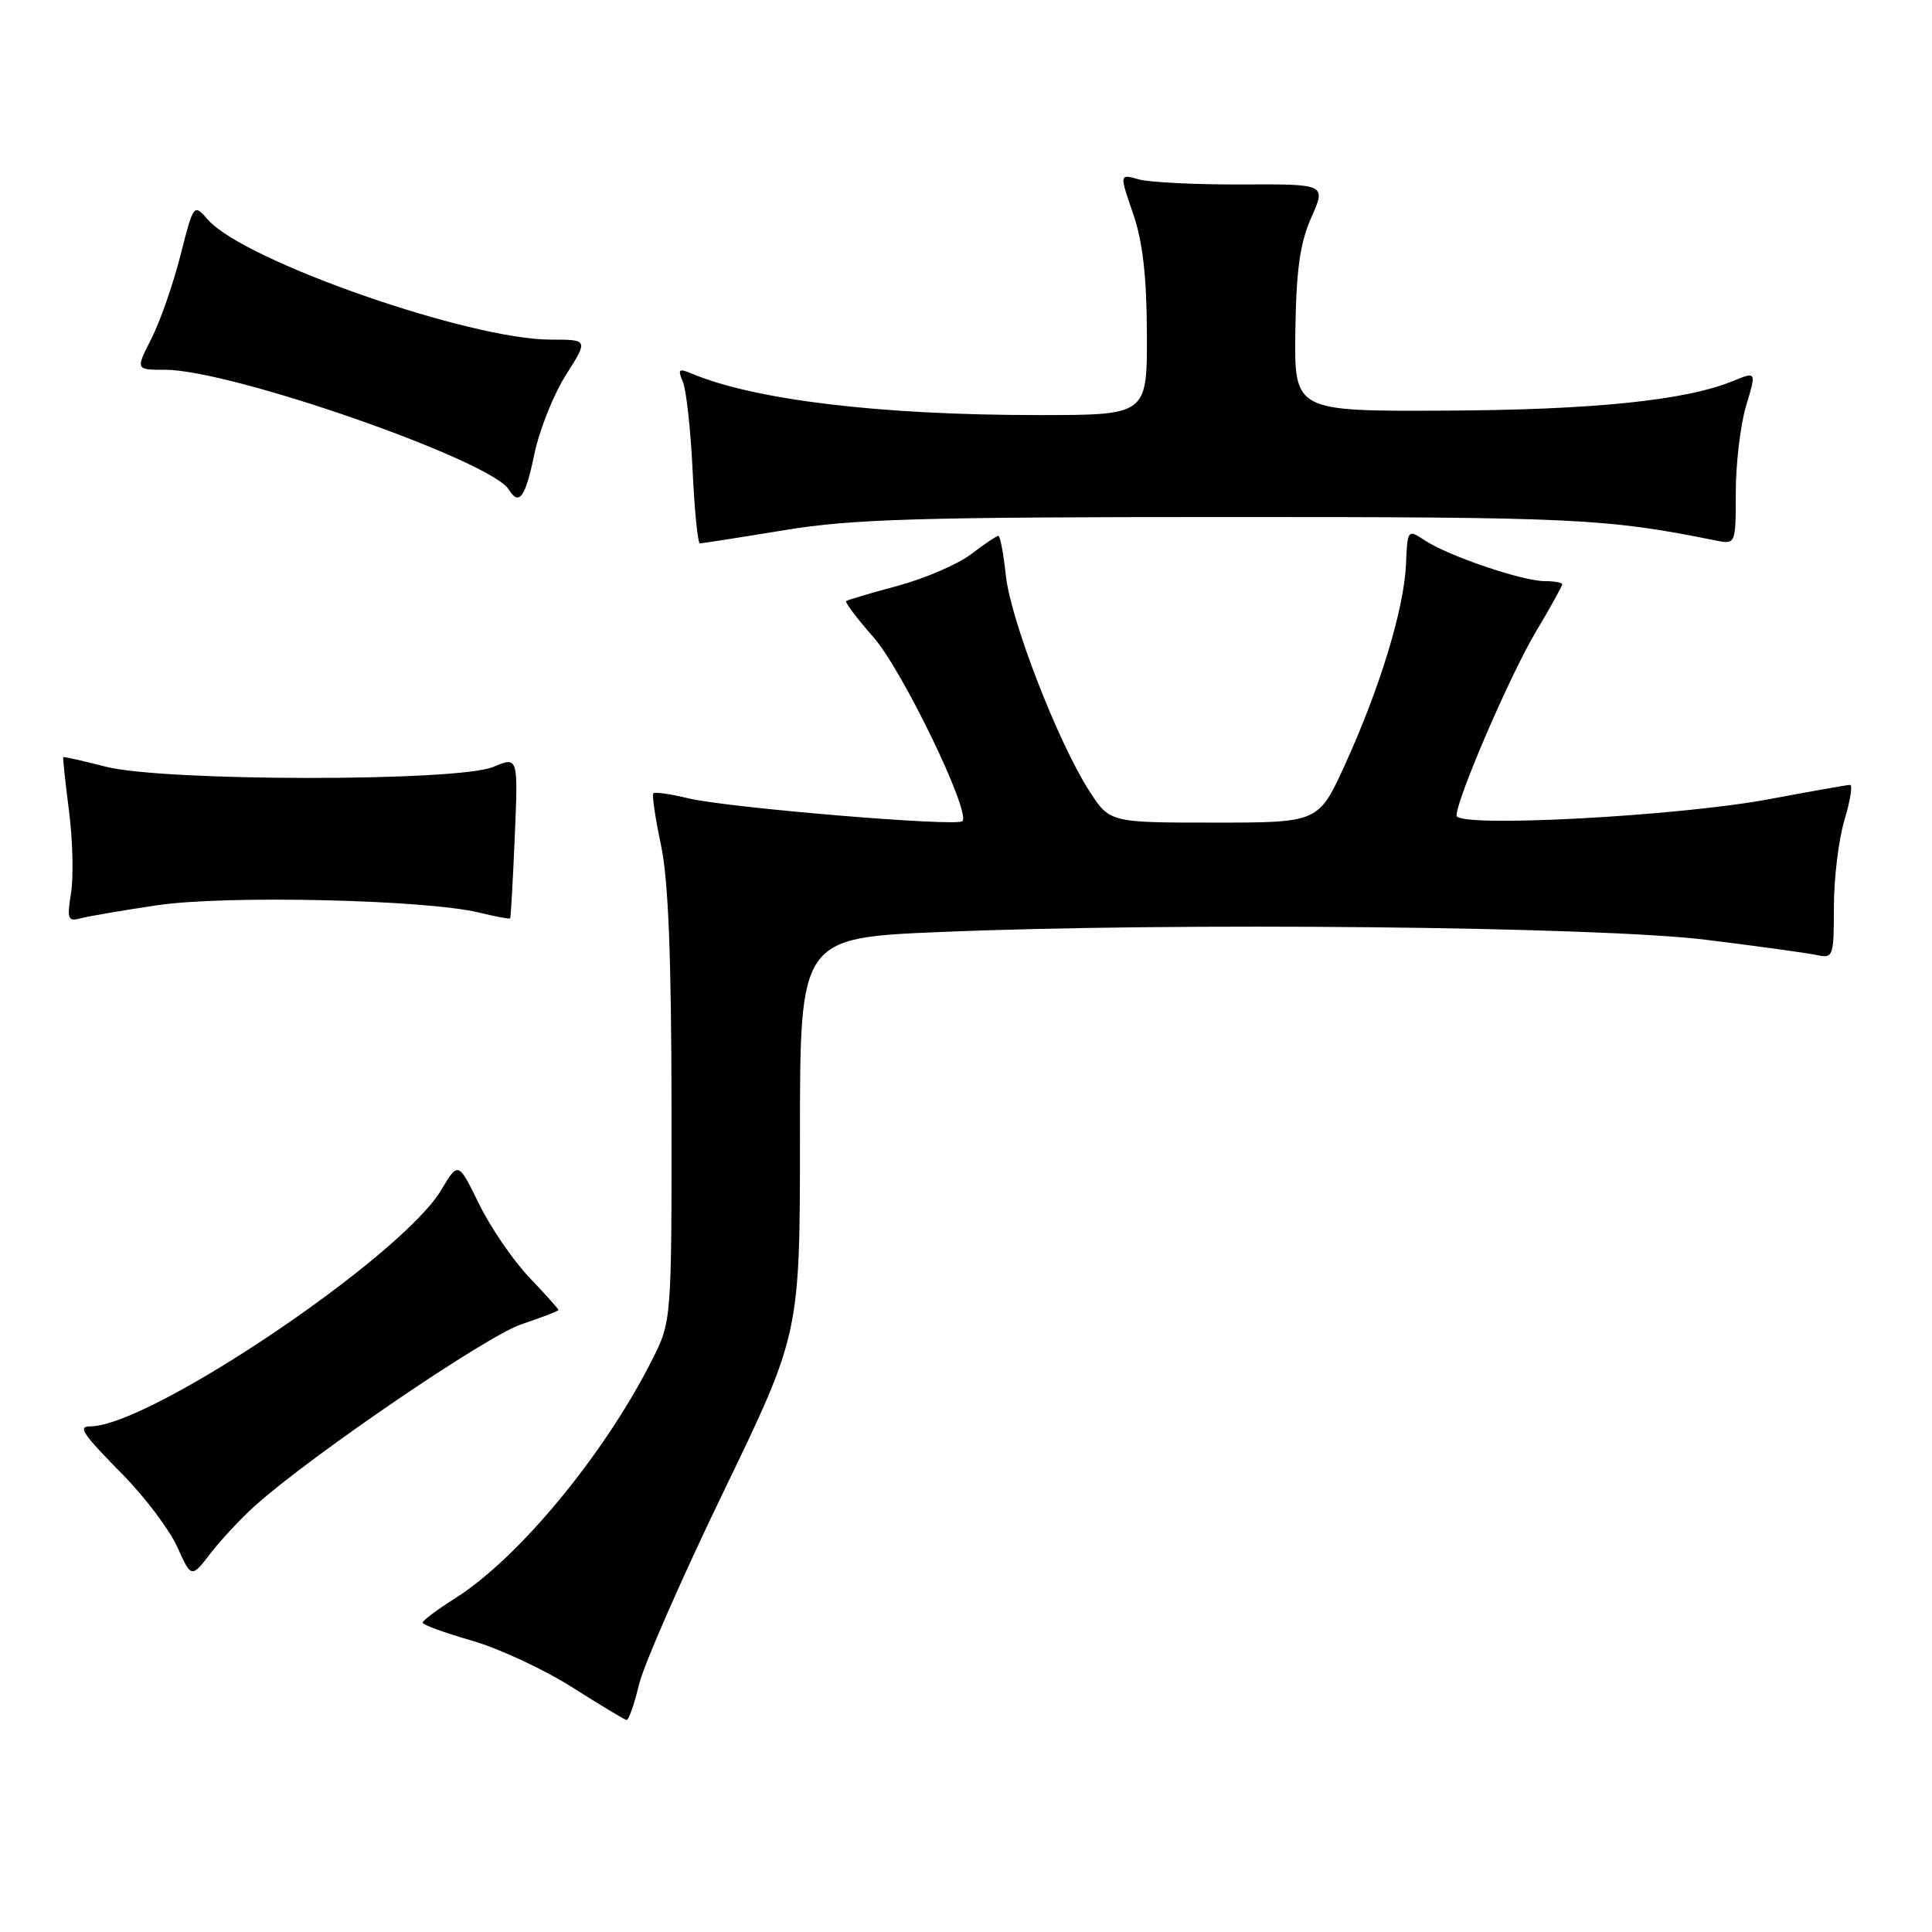 <?xml version="1.0" encoding="UTF-8" standalone="no"?>
<!DOCTYPE svg PUBLIC "-//W3C//DTD SVG 1.1//EN" "http://www.w3.org/Graphics/SVG/1.1/DTD/svg11.dtd" >
<svg xmlns="http://www.w3.org/2000/svg" xmlns:xlink="http://www.w3.org/1999/xlink" version="1.1" viewBox="0 0 256 256">
 <g >
 <path fill="currentColor"
d=" M 84.66 223.25 C 85.28 220.64 90.34 209.10 95.90 197.60 C 106.00 176.70 106.00 176.70 106.00 150.48 C 106.00 124.27 106.00 124.27 124.75 123.49 C 155.71 122.20 211.70 122.77 226.00 124.52 C 232.88 125.37 239.51 126.28 240.75 126.55 C 242.91 127.02 243.00 126.77 243.00 120.18 C 243.00 116.40 243.63 111.22 244.40 108.66 C 245.17 106.10 245.51 104.00 245.15 104.00 C 244.79 104.00 240.00 104.85 234.50 105.88 C 222.33 108.17 193.00 109.72 193.00 108.07 C 193.00 105.89 200.08 89.47 203.50 83.73 C 205.43 80.50 207.00 77.66 207.00 77.43 C 207.00 77.19 205.95 77.00 204.66 77.00 C 201.73 77.00 191.99 73.69 188.85 71.64 C 186.51 70.10 186.50 70.11 186.30 74.80 C 186.04 80.67 182.86 91.14 178.25 101.25 C 174.72 109.00 174.72 109.00 160.87 109.00 C 147.03 109.00 147.03 109.00 144.30 104.75 C 140.14 98.25 133.90 82.12 133.28 76.25 C 132.97 73.36 132.53 71.00 132.29 71.00 C 132.06 71.00 130.43 72.09 128.68 73.43 C 126.93 74.76 122.58 76.64 119.00 77.61 C 115.42 78.57 112.33 79.49 112.13 79.64 C 111.92 79.79 113.55 81.96 115.76 84.46 C 119.57 88.80 128.68 107.65 127.52 108.81 C 126.77 109.57 96.37 107.03 91.21 105.78 C 88.85 105.21 86.76 104.91 86.57 105.12 C 86.37 105.33 86.83 108.42 87.59 112.00 C 88.56 116.62 88.96 126.70 88.98 146.78 C 89.00 175.07 89.00 175.07 86.36 180.28 C 80.06 192.75 68.71 206.47 60.34 211.76 C 57.95 213.27 56.00 214.73 56.00 215.01 C 56.00 215.29 58.92 216.36 62.48 217.38 C 66.04 218.40 72.01 221.17 75.73 223.52 C 79.45 225.88 82.73 227.85 83.01 227.91 C 83.30 227.96 84.04 225.86 84.66 223.25 Z  M 33.77 199.54 C 41.16 192.89 64.50 176.99 69.10 175.47 C 71.79 174.57 74.00 173.72 74.00 173.58 C 74.00 173.44 72.25 171.48 70.11 169.24 C 67.97 166.99 64.98 162.61 63.47 159.52 C 60.72 153.90 60.72 153.90 58.45 157.70 C 53.16 166.56 19.84 189.00 11.96 189.00 C 10.26 189.00 10.90 189.94 16.31 195.44 C 19.23 198.41 22.46 202.70 23.49 204.98 C 25.36 209.12 25.36 209.12 27.91 205.81 C 29.32 203.99 31.95 201.17 33.77 199.54 Z  M 20.90 119.94 C 30.03 118.60 56.45 119.21 63.47 120.92 C 65.66 121.45 67.51 121.80 67.60 121.69 C 67.68 121.59 67.96 116.72 68.21 110.87 C 68.66 100.24 68.66 100.24 65.36 101.62 C 60.65 103.59 21.60 103.56 13.97 101.58 C 10.96 100.80 8.45 100.24 8.38 100.33 C 8.31 100.42 8.65 103.65 9.15 107.50 C 9.64 111.35 9.76 116.23 9.41 118.35 C 8.86 121.77 9.00 122.14 10.65 121.69 C 11.67 121.41 16.28 120.62 20.90 119.94 Z  M 103.87 70.26 C 112.92 68.77 121.62 68.51 162.50 68.51 C 208.68 68.50 212.86 68.70 227.25 71.60 C 230.00 72.16 230.00 72.16 230.00 65.24 C 230.00 61.43 230.62 56.27 231.37 53.76 C 232.74 49.21 232.74 49.21 229.62 50.49 C 223.36 53.06 211.13 54.32 191.50 54.41 C 171.50 54.50 171.50 54.50 171.64 43.88 C 171.76 35.74 172.25 32.23 173.75 28.83 C 175.72 24.39 175.72 24.39 164.61 24.44 C 158.50 24.47 152.33 24.17 150.91 23.77 C 148.32 23.04 148.32 23.04 150.13 28.27 C 151.42 32.02 151.94 36.55 151.97 44.25 C 152.00 55.00 152.00 55.00 137.61 55.00 C 116.53 55.00 99.93 53.00 91.58 49.47 C 89.95 48.78 89.78 48.95 90.48 50.58 C 90.93 51.63 91.51 56.89 91.77 62.25 C 92.02 67.61 92.46 72.00 92.74 72.00 C 93.02 72.00 98.03 71.22 103.87 70.26 Z  M 70.80 60.20 C 71.46 57.01 73.34 52.28 74.98 49.70 C 77.96 45.00 77.96 45.00 72.96 45.00 C 62.19 45.00 32.40 34.59 27.58 29.14 C 25.66 26.96 25.66 26.96 23.90 33.88 C 22.93 37.69 21.20 42.65 20.05 44.90 C 17.96 49.00 17.96 49.00 21.91 49.00 C 30.64 49.00 65.02 60.99 67.42 64.87 C 68.78 67.08 69.61 65.93 70.80 60.20 Z "/>
</g>
</svg>